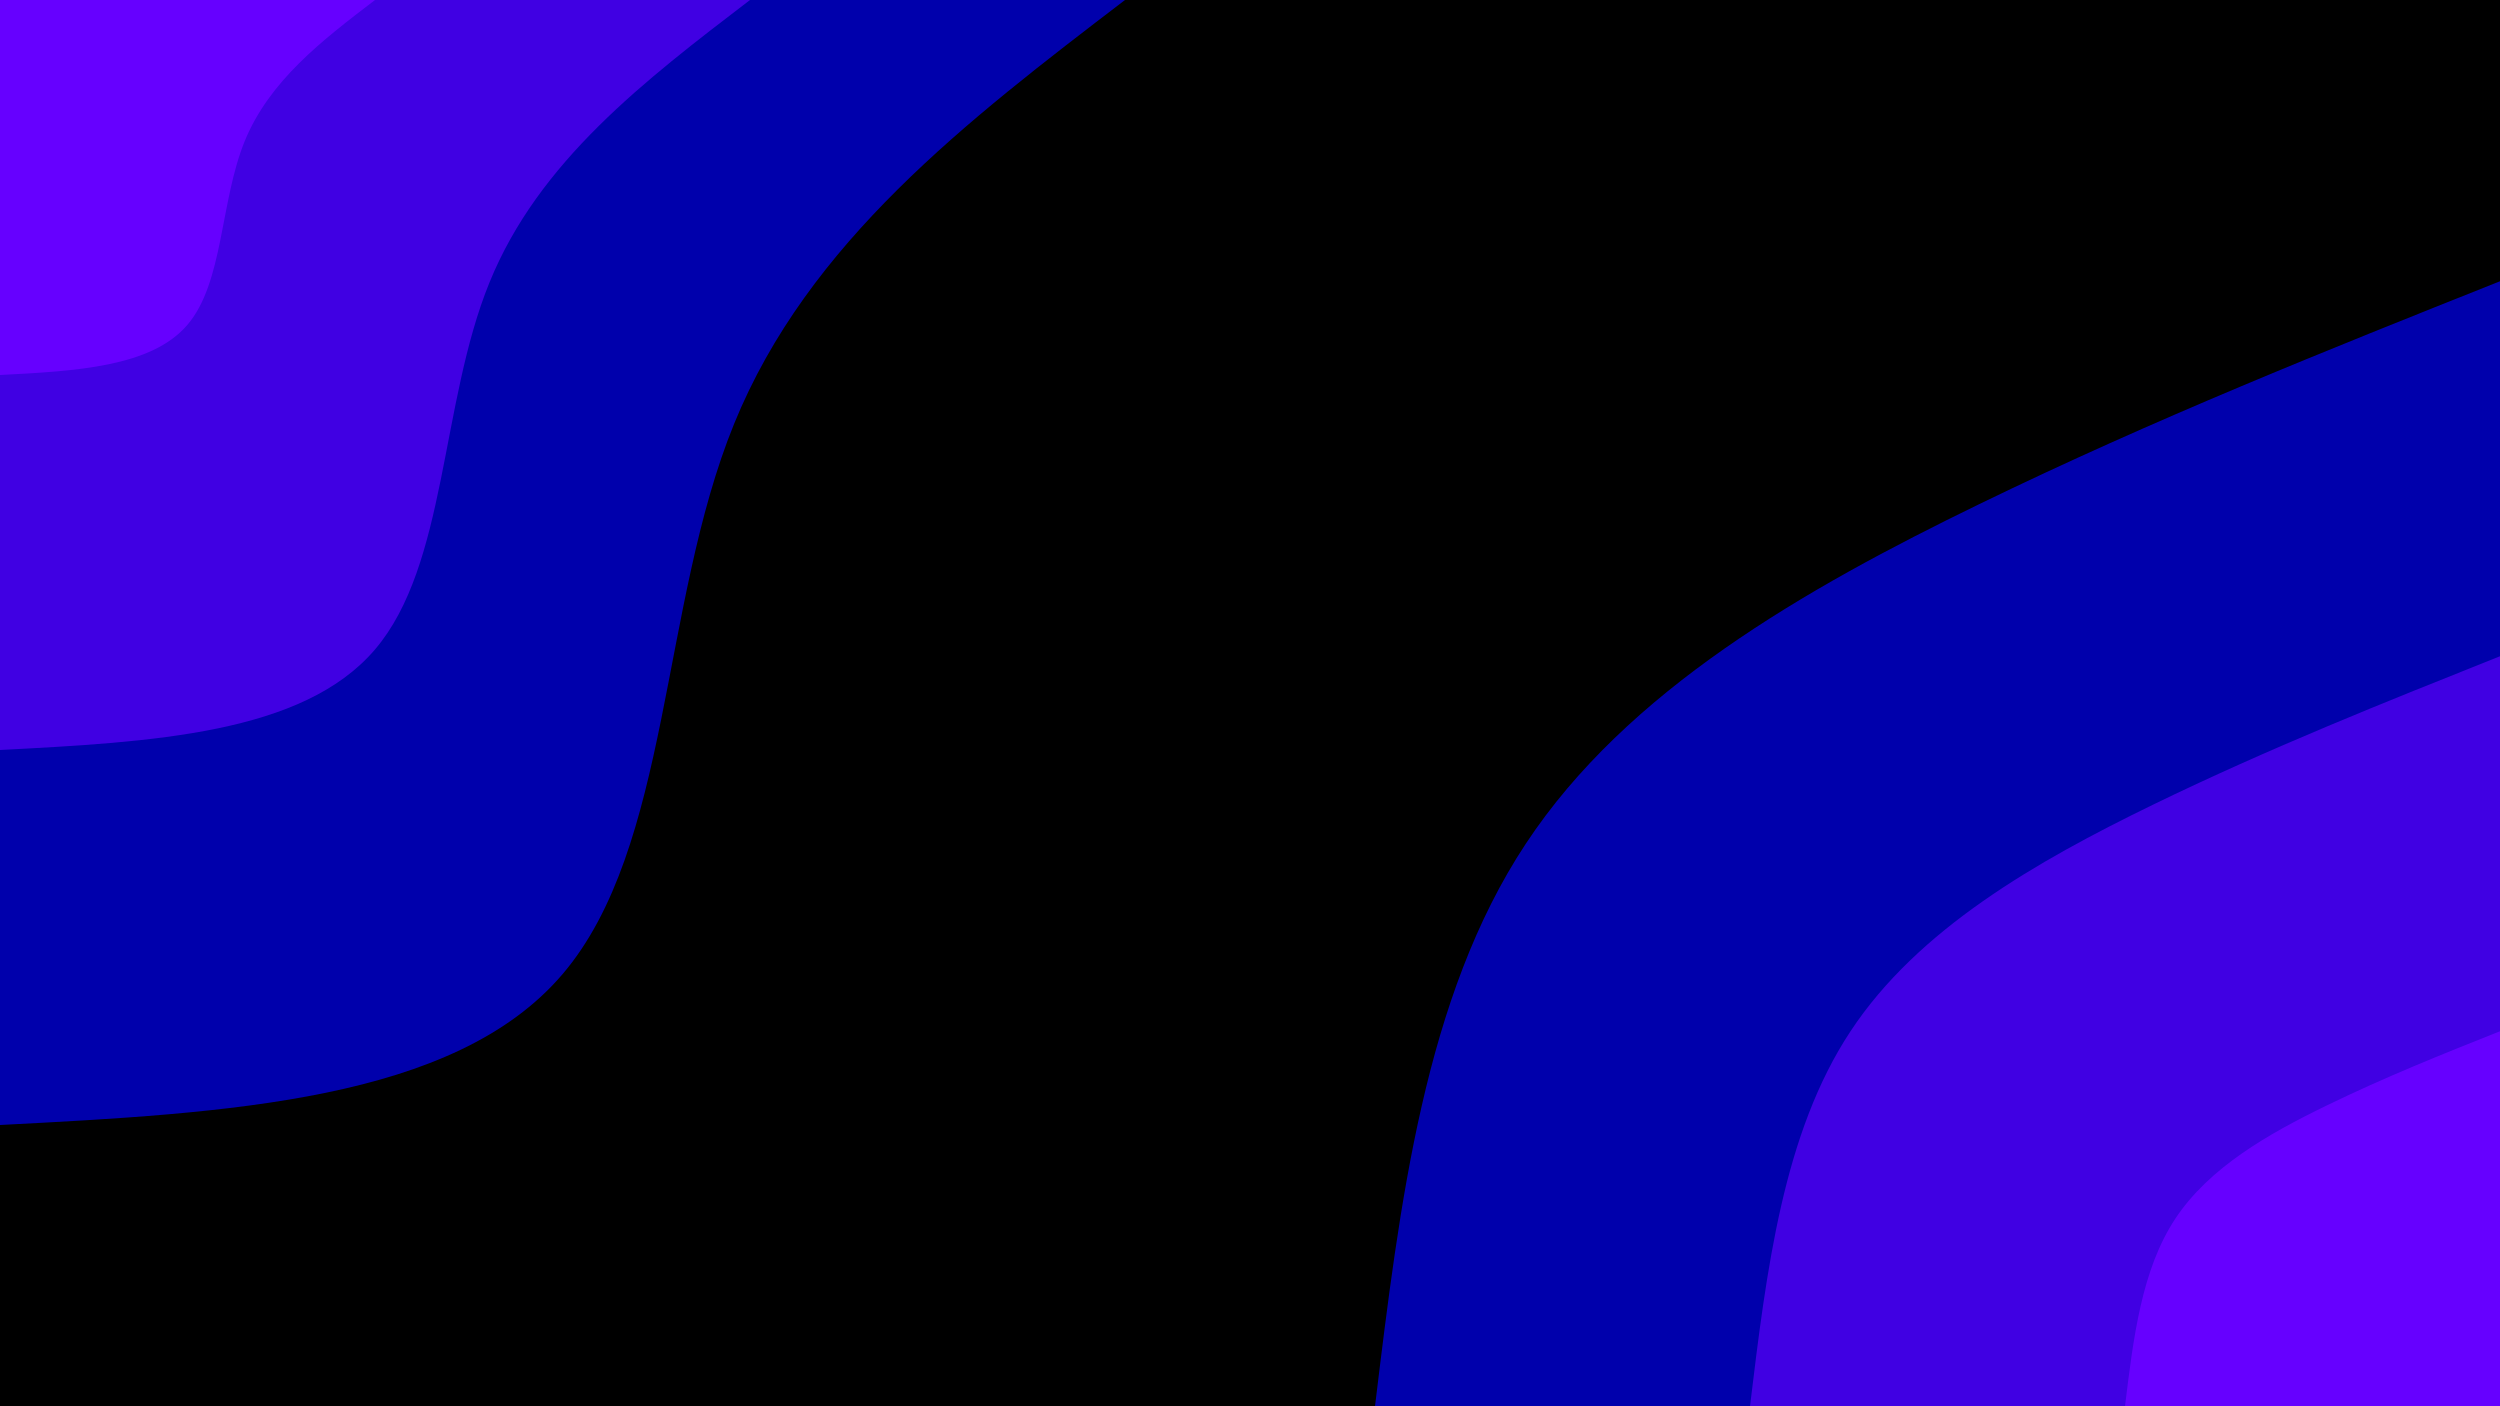 <svg id="visual" viewBox="0 0 1920 1080" width="1920" height="1080" xmlns="http://www.w3.org/2000/svg" xmlns:xlink="http://www.w3.org/1999/xlink" version="1.1"><rect x="0" y="0" width="1920" height="1080" fill="#000000"></rect><defs><linearGradient id="grad1_0" x1="43.8%" y1="100%" x2="100%" y2="0%"><stop offset="14.444%" stop-color="#6600ff" stop-opacity="1"></stop><stop offset="85.556%" stop-color="#6600ff" stop-opacity="1"></stop></linearGradient></defs><defs><linearGradient id="grad1_1" x1="43.8%" y1="100%" x2="100%" y2="0%"><stop offset="14.444%" stop-color="#6600ff" stop-opacity="1"></stop><stop offset="85.556%" stop-color="#0000c7" stop-opacity="1"></stop></linearGradient></defs><defs><linearGradient id="grad1_2" x1="43.8%" y1="100%" x2="100%" y2="0%"><stop offset="14.444%" stop-color="#000000" stop-opacity="1"></stop><stop offset="85.556%" stop-color="#0000c7" stop-opacity="1"></stop></linearGradient></defs><defs><linearGradient id="grad2_0" x1="0%" y1="100%" x2="56.3%" y2="0%"><stop offset="14.444%" stop-color="#6600ff" stop-opacity="1"></stop><stop offset="85.556%" stop-color="#6600ff" stop-opacity="1"></stop></linearGradient></defs><defs><linearGradient id="grad2_1" x1="0%" y1="100%" x2="56.3%" y2="0%"><stop offset="14.444%" stop-color="#0000c7" stop-opacity="1"></stop><stop offset="85.556%" stop-color="#6600ff" stop-opacity="1"></stop></linearGradient></defs><defs><linearGradient id="grad2_2" x1="0%" y1="100%" x2="56.3%" y2="0%"><stop offset="14.444%" stop-color="#0000c7" stop-opacity="1"></stop><stop offset="85.556%" stop-color="#000000" stop-opacity="1"></stop></linearGradient></defs><g transform="translate(1920, 1080)"><path d="M-864 0C-844.9 -157.2 -825.9 -314.4 -748.2 -432C-670.6 -549.6 -534.5 -627.4 -400 -692.8C-265.5 -758.2 -132.8 -811.1 0 -864L0 0Z" fill="#0000ac"></path><path d="M-576 0C-563.3 -104.8 -550.6 -209.6 -498.8 -288C-447.1 -366.4 -356.3 -418.3 -266.7 -461.9C-177 -505.5 -88.5 -540.7 0 -576L0 0Z" fill="#4000e3"></path><path d="M-288 0C-281.6 -52.4 -275.3 -104.8 -249.4 -144C-223.5 -183.2 -178.2 -209.1 -133.3 -230.9C-88.5 -252.7 -44.3 -270.4 0 -288L0 0Z" fill="#6600ff"></path></g><g transform="translate(0, 0)"><path d="M864 0C742.3 93 620.6 186.1 563.8 325.5C507 464.9 515.1 650.8 432 748.2C348.9 845.7 174.4 854.9 0 864L0 0Z" fill="#0000ac"></path><path d="M576 0C494.9 62 413.7 124 375.9 217C338 310 343.4 433.8 288 498.8C232.6 563.8 116.3 569.9 0 576L0 0Z" fill="#4000e3"></path><path d="M288 0C247.4 31 206.9 62 187.9 108.5C169 155 171.7 216.9 144 249.4C116.3 281.9 58.1 285 0 288L0 0Z" fill="#6600ff"></path></g></svg>